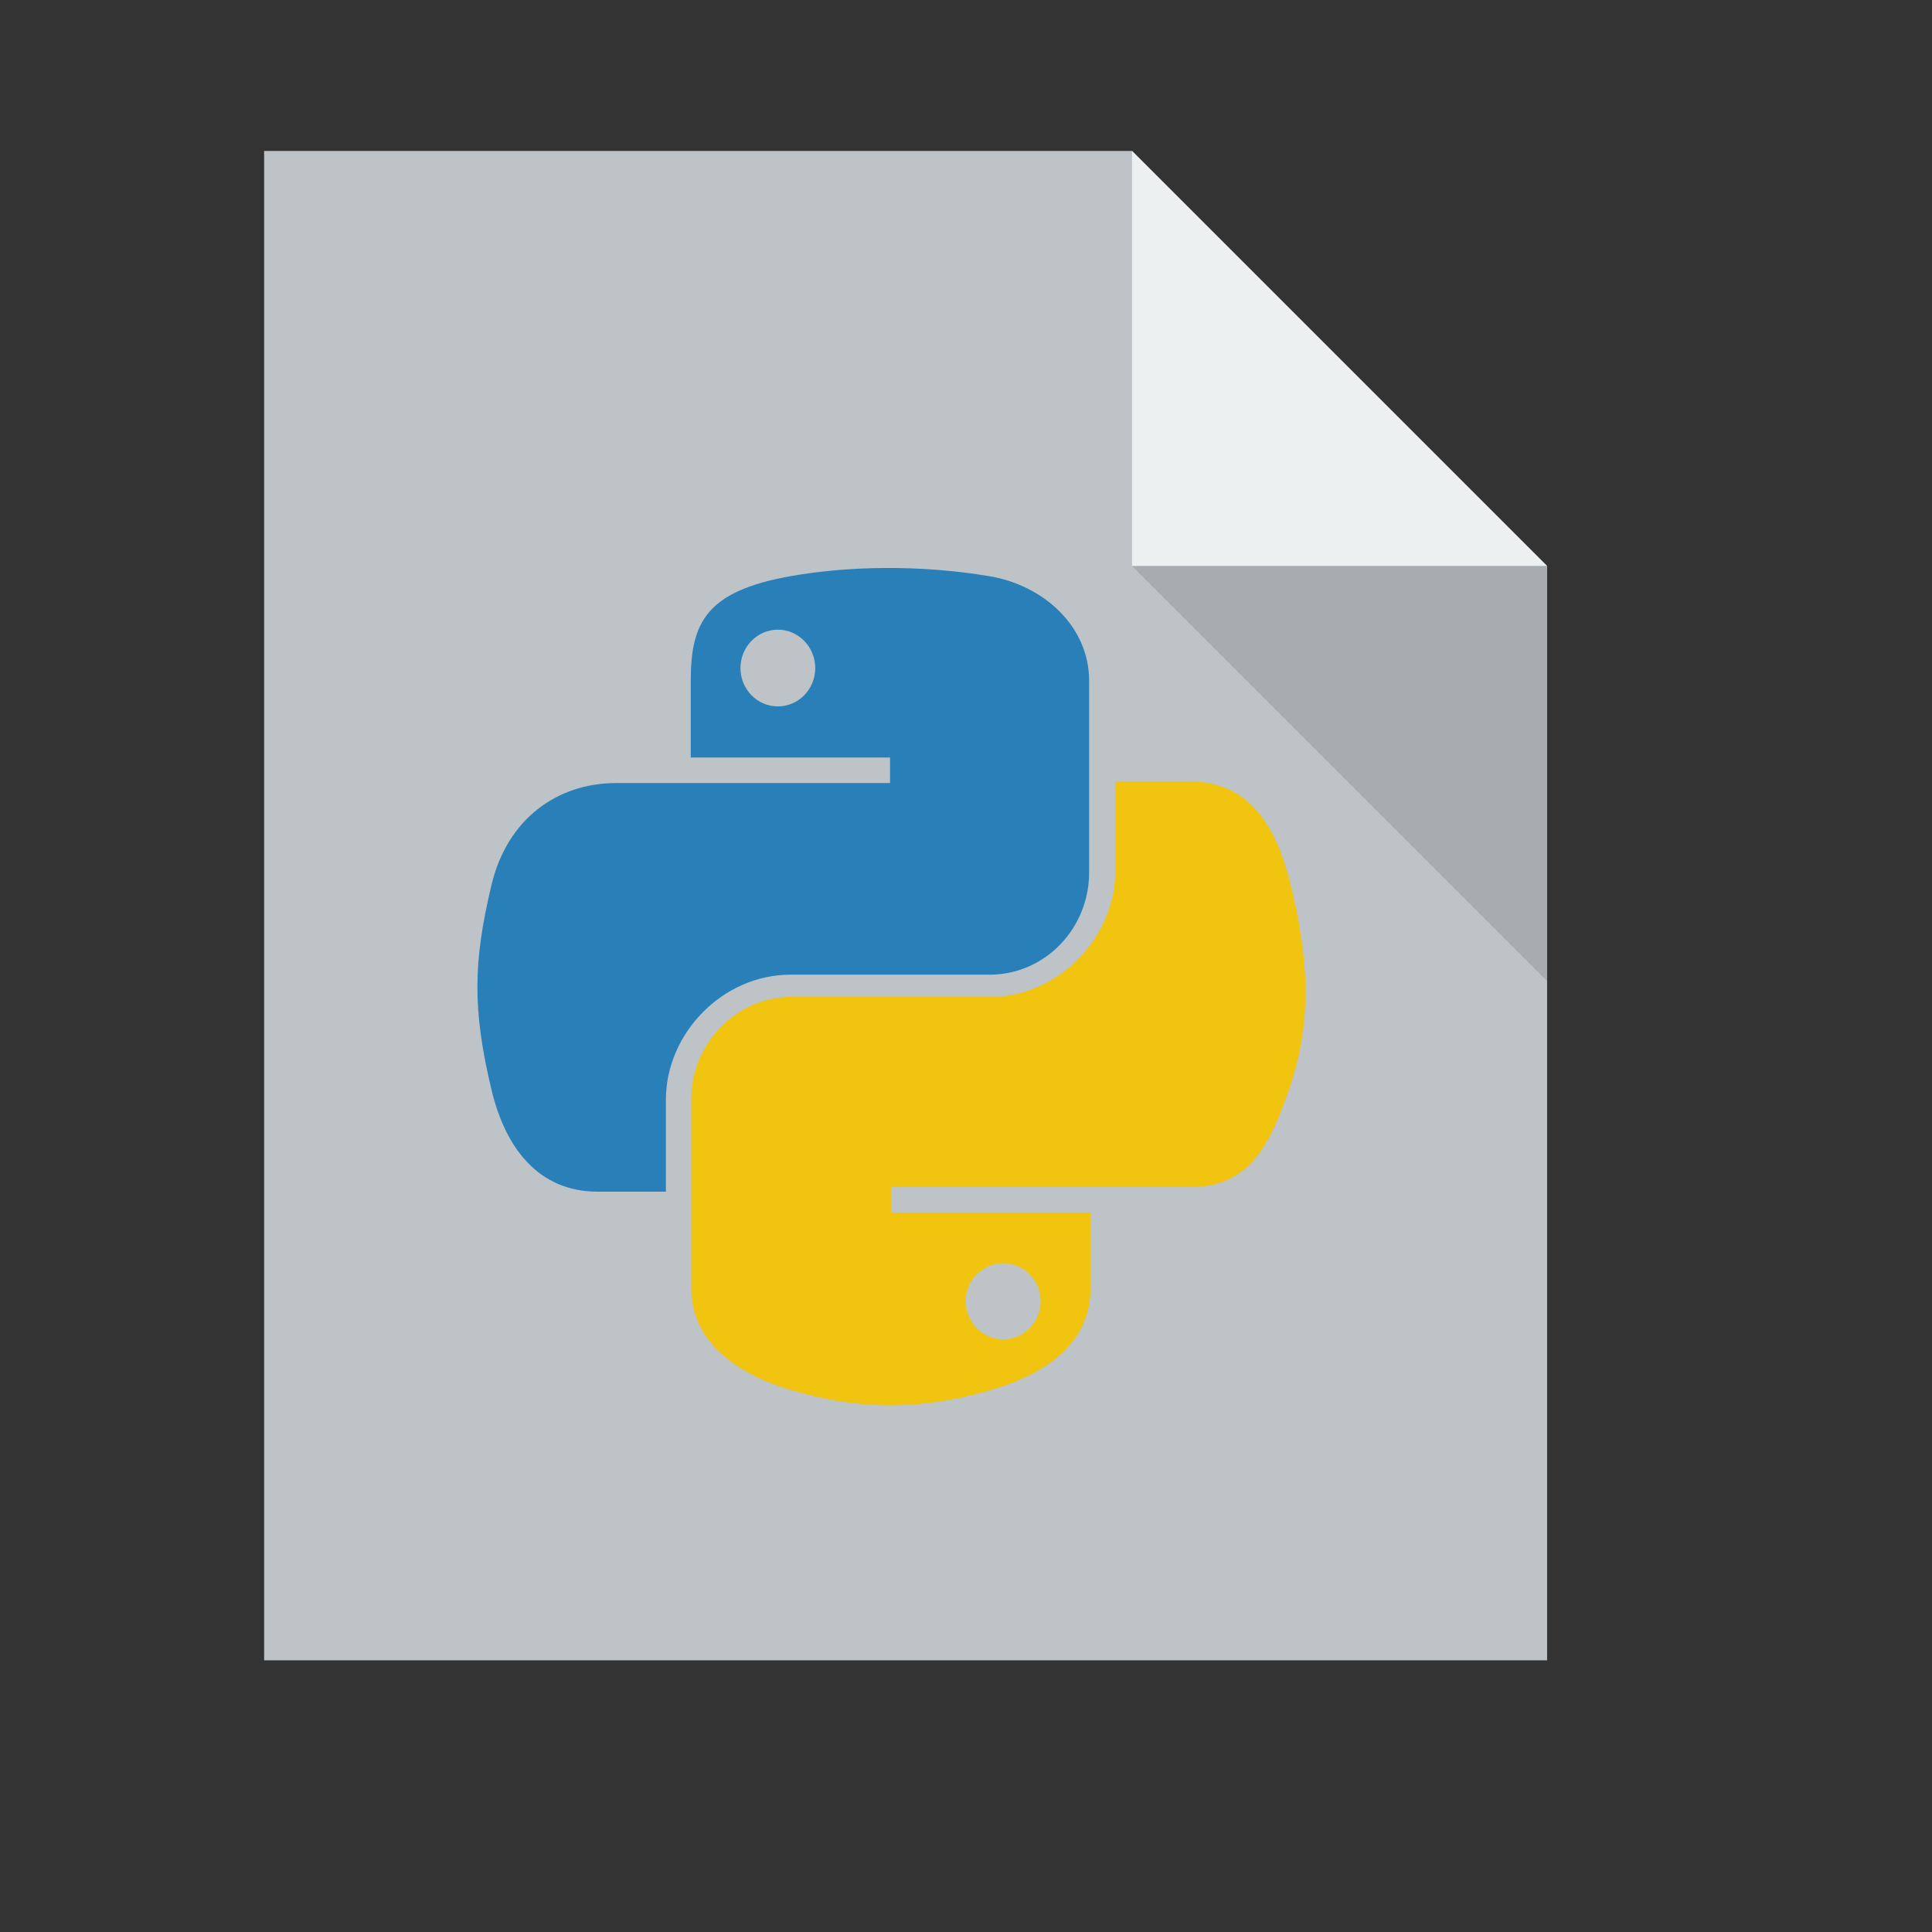 <?xml version="1.0" standalone="no"?>
<!DOCTYPE svg PUBLIC "-//W3C//DTD SVG 20010904//EN" "http://www.w3.org/TR/2001/REC-SVG-20010904/DTD/svg10.dtd">
<!-- Created using Karbon, part of Calligra: http://www.calligra.org/karbon -->
<svg xmlns="http://www.w3.org/2000/svg" xmlns:xlink="http://www.w3.org/1999/xlink" width="38.4pt" height="38.4pt">
<rect width="100%" height="100%" fill="#333333" stroke="none"/>
<defs/>
<g id="layer1">
  <path id="rect4090" transform="translate(7, 4)" fill="#bdc3c7" d="M0 0L0 40L34 40L34 11L23 0Z"/>
  <path id="path4151" transform="matrix(3.543 0 0 3.543 30 4)" fill="#ecf0f1" d="M0 0L0 3.104L3.104 3.104Z"/>
  <path id="path4252" transform="matrix(3.543 0 0 3.543 30 15)" fill="#000000" fill-opacity="0.118" d="M3.104 3.104L3.104 0L0 0Z"/>
  <path id="path1948" transform="translate(12.652, 15.052)" fill="#2980b9" d="M10.818 0C9.915 0.004 9.053 0.082 8.294 0.218C6.059 0.616 5.654 1.451 5.654 2.99L5.654 5.023L10.935 5.023L10.935 5.7L5.654 5.7L3.671 5.7C2.136 5.7 0.792 6.632 0.372 8.404C-0.113 10.435 -0.135 11.703 0.372 13.824C0.747 15.403 1.644 16.528 3.179 16.528L4.995 16.528L4.995 14.091C4.995 12.331 6.503 10.778 8.294 10.778L13.57 10.778C15.039 10.778 16.211 9.558 16.211 8.068L16.211 2.99C16.211 1.545 15.004 0.459 13.57 0.218C12.663 0.065 11.721 -0.004 10.818 0ZM7.962 1.635C8.508 1.635 8.953 2.092 8.953 2.654C8.953 3.215 8.508 3.668 7.962 3.668C7.415 3.668 6.971 3.215 6.971 2.654C6.971 2.092 7.415 1.635 7.962 1.635Z"/>
  <path id="path1950" transform="translate(18.32, 20.711)" fill="#f1c40f" d="M11.239 0L11.239 2.351C11.239 4.173 9.694 5.707 7.933 5.707L2.646 5.707C1.198 5.707 1.97391e-07 6.947 0 8.397L0 13.438C0 14.873 1.247 15.717 2.646 16.128C4.322 16.621 5.928 16.71 7.933 16.128C9.265 15.742 10.579 14.966 10.579 13.438L10.579 11.421L5.293 11.421L5.293 10.748L10.579 10.748L13.225 10.748C14.763 10.748 15.336 9.675 15.871 8.064C16.424 6.406 16.401 4.811 15.871 2.684C15.491 1.152 14.765 0 13.225 0ZM8.266 12.766C8.814 12.766 9.259 13.215 9.259 13.771C9.259 14.329 8.814 14.783 8.266 14.783C7.719 14.783 7.273 14.329 7.273 13.771C7.273 13.215 7.719 12.766 8.266 12.766Z"/>
 </g>
</svg>
